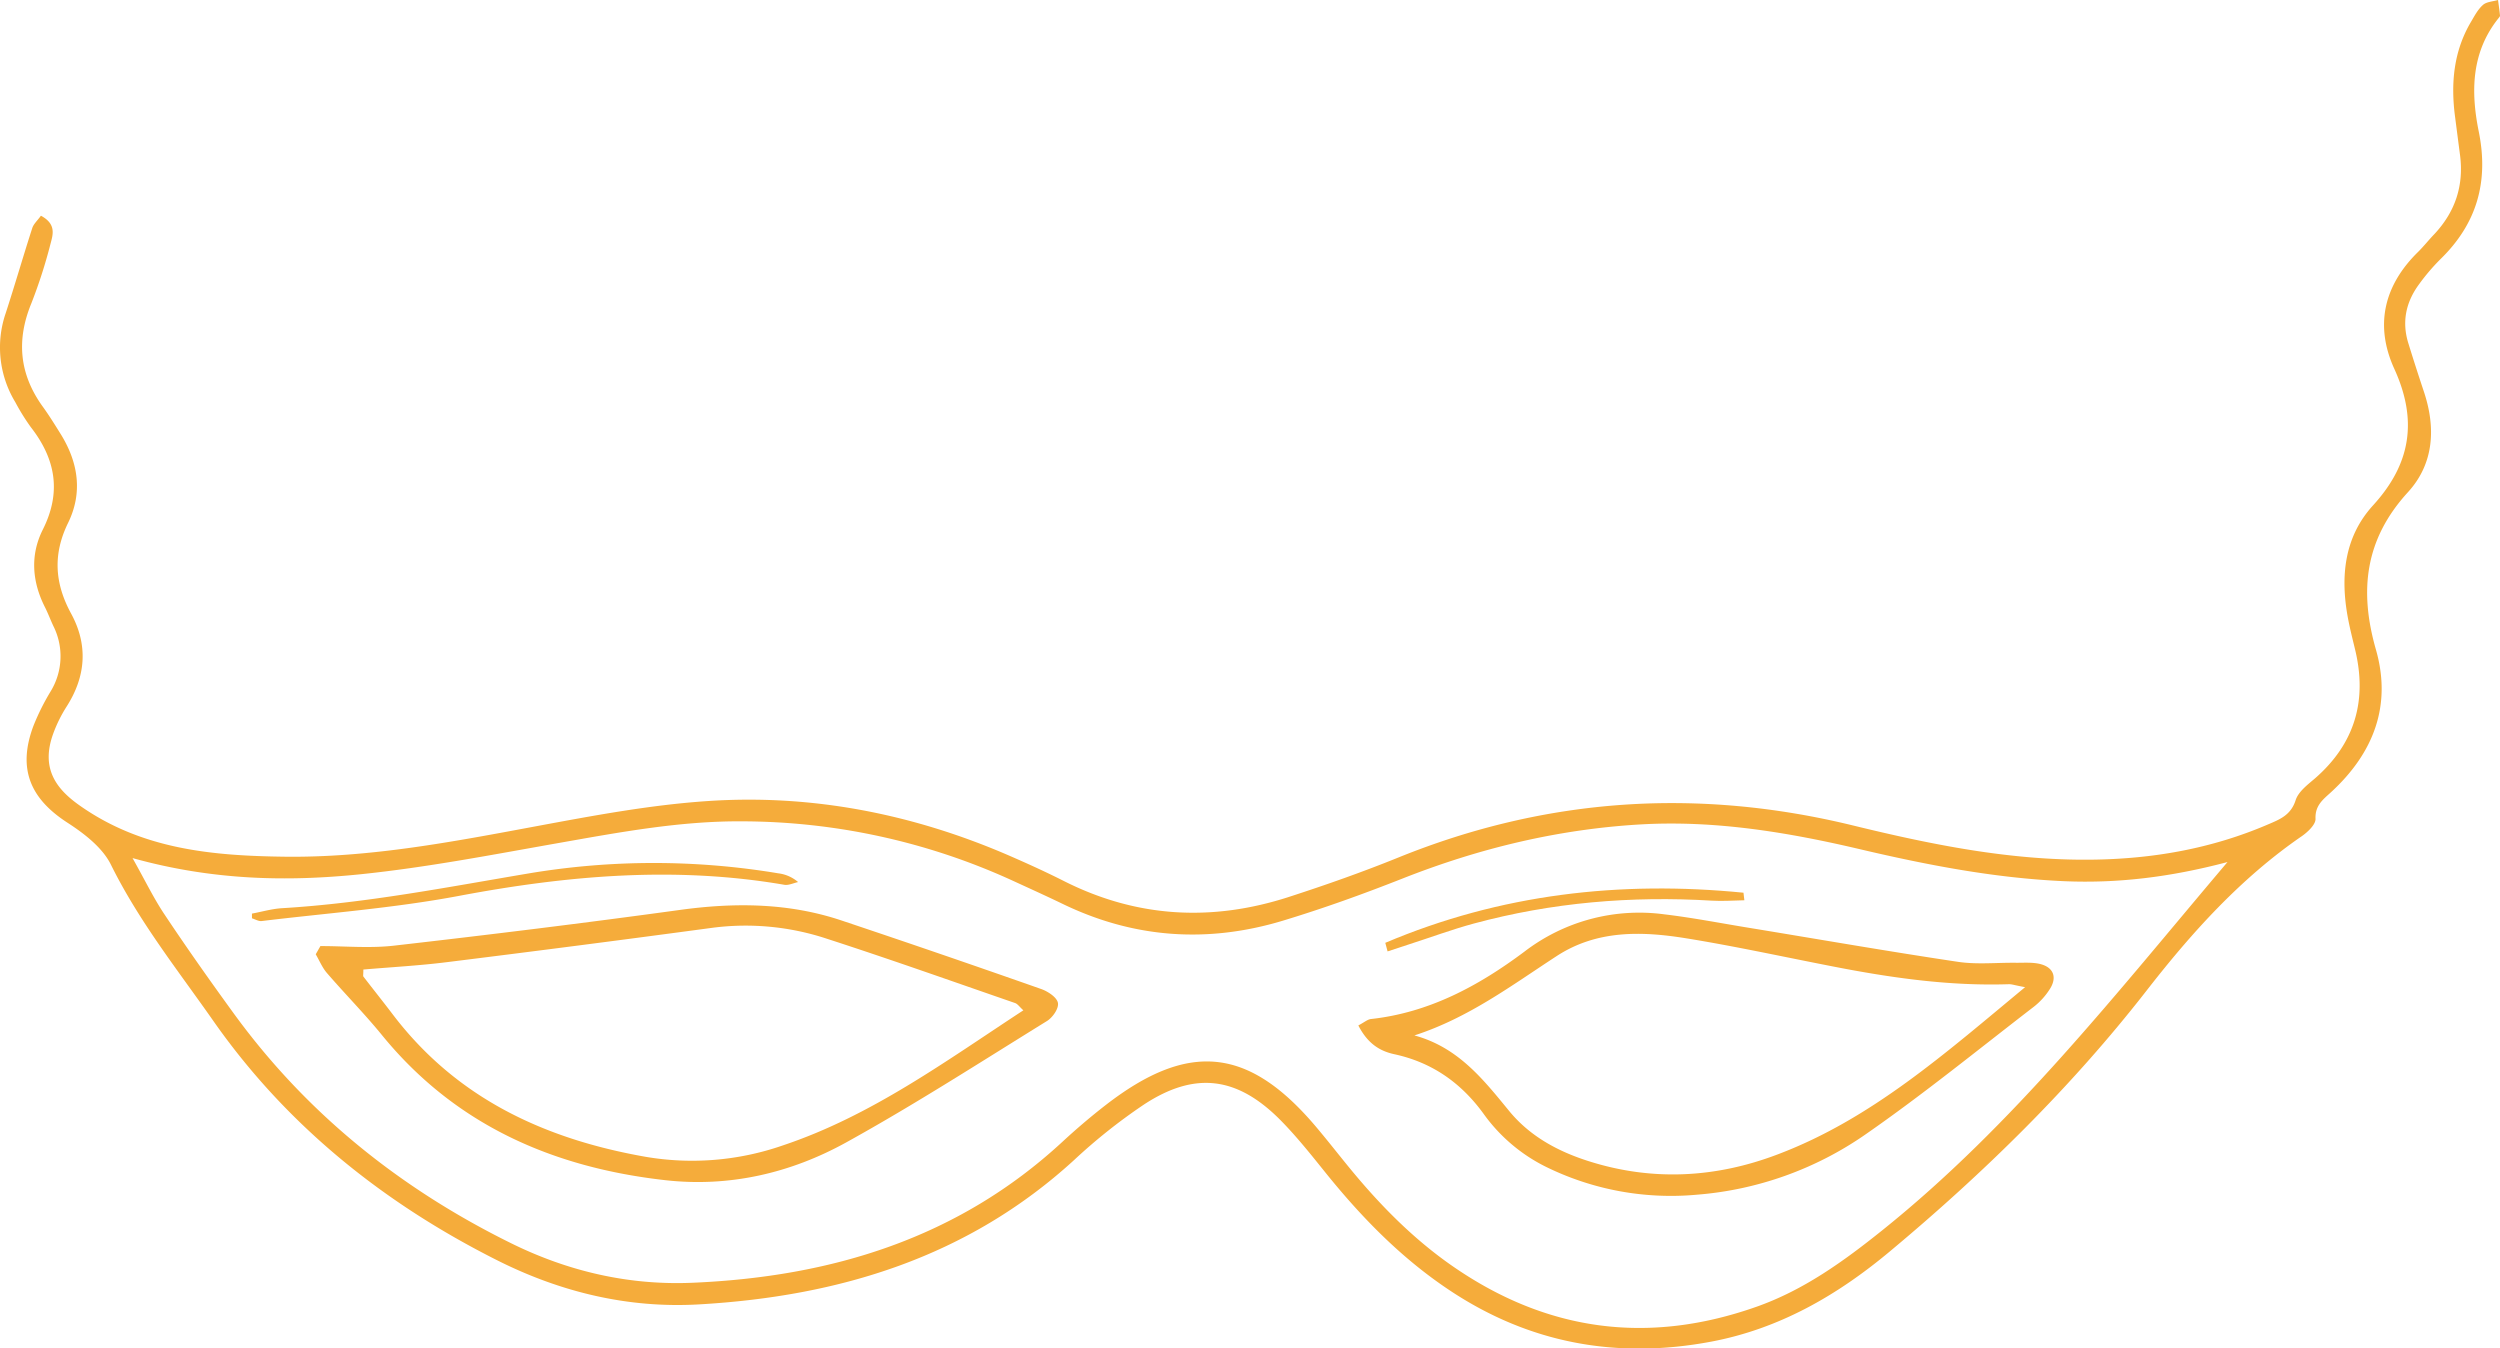 <?xml version="1.0" encoding="UTF-8"?>
<svg data-bbox="-0.002 0 839.392 452.801" viewBox="0 0 839.39 452.76" xmlns="http://www.w3.org/2000/svg" data-type="color">
    <g>
        <g>
            <path d="M13.74 72.43c5.3 2.83 4 6.45 3.21 9.47a170.27 170.27 0 0 1-6.42 19.94c-5.15 12.51-4 24 4 34.93 2.15 3 4.06 6.1 6 9.22 5.78 9.44 7.26 19.49 2.34 29.55-5.17 10.55-4.52 20.32 1 30.46 5.74 10.54 5 21.08-1.52 31.26a46.43 46.43 0 0 0-4.43 8.93c-4.38 11.84 1 18.77 8.93 24.33 20.92 14.71 44.52 16.8 68.53 17.12 28.78.39 57-5.07 85.15-10.32 19-3.53 38.06-7.1 57.25-8.37 35.1-2.34 69 4.4 101.27 18.42 6.1 2.66 12.18 5.42 18.11 8.42 24.5 12.39 49.8 13.74 75.66 5.34 12.34-4 24.61-8.32 36.63-13.19 49.81-20.2 100.67-23.5 152.81-10.76 26.23 6.41 52.65 11.76 79.89 11.46 20.55-.22 40.39-3.68 59.34-11.83 4-1.7 7.69-3.14 9.28-8.13.91-2.87 4-5.19 6.54-7.36 13.4-11.7 17.56-26.17 13.42-43.27-.86-3.56-1.76-7.12-2.43-10.72-2.53-13.73-1.23-27 8.45-37.63 12.8-14 15-28.65 7.16-45.85-6.65-14.58-3.53-28 8-39.29 1.89-1.87 3.56-4 5.39-5.9 7.06-7.51 10-16.34 8.67-26.59q-.84-6.43-1.67-12.87c-1.47-11.18-.5-22 5.37-31.89 1.18-2 2.32-4.18 4-5.65C834.86.58 837 .52 838.73 0c.23 1.76.49 3.51.66 5.27 0 .26-.3.58-.5.84-9.19 11.47-9.33 24.75-6.63 38.08 3.4 16.83-.62 30.92-12.89 42.85a69.28 69.28 0 0 0-7.12 8.35c-4.44 6-5.88 12.61-3.64 19.84q2.5 8.1 5.19 16.16c4.11 12.24 3.44 24.3-5.33 33.88-14.43 15.78-16.42 33-10.74 52.84 5.38 18.77-.79 34.73-15 47.81-2.64 2.44-5.47 4.44-5.28 9 .08 1.92-2.63 4.47-4.66 5.87-20.58 14.17-37 32.43-52.21 52-25.31 32.46-54.55 61.1-86.11 87.43-17.63 14.72-37.06 25.95-60 30.26-31.57 5.93-60.94.61-87.79-17.28-16-10.64-29.23-24.14-41.25-39-5-6.21-10-12.55-15.6-18.2-14.52-14.6-28.69-16.34-45.78-5.12a187.79 187.79 0 0 0-23.42 18.62c-35.72 32.68-78.94 45.77-126 48.46-23.76 1.36-46.37-4.11-67.59-14.76-38.12-19.15-70.7-45.2-95.31-80.28-12-17.15-25.09-33.59-34.48-52.59-2.85-5.77-9-10.49-14.7-14.17C10 268 5.92 258 11.18 243.84a77.78 77.78 0 0 1 5.76-11.6 22.61 22.61 0 0 0 1-22c-1-2.12-1.8-4.3-2.85-6.38-4.33-8.56-5-17.46-.74-26 6.34-12.57 4.35-23.72-4-34.44A72.74 72.74 0 0 1 5.12 135a35.43 35.43 0 0 1-3.21-29.83C5 95.66 7.77 86.08 10.83 76.59c.45-1.4 1.75-2.54 2.91-4.16Zm734.18 217c-19.36 5.13-37.15 7.23-55.2 6.42-23.05-1.05-45.59-5.4-68-10.67-24.39-5.74-48.94-9.85-74.16-8.36-27.53 1.63-53.89 8-79.49 18.09-13.3 5.25-26.79 10.12-40.46 14.25-25.24 7.61-50 5.87-73.88-5.7-5.7-2.75-11.46-5.35-17.22-8a219.26 219.26 0 0 0-90-19.69c-21.13-.18-41.7 3.71-62.37 7.35-21.95 3.88-43.91 8.13-66 10.41-24.81 2.55-49.78 2.06-76.64-5.42 4.33 7.7 7.14 13.56 10.73 18.91C62.59 318.08 70.3 329 78.1 339.74c24.53 33.92 56.23 59.31 93.6 77.73 19.12 9.42 39.48 14.15 60.88 13.22 46.59-2 89.09-14.91 124.14-47.33 4.64-4.29 9.47-8.41 14.47-12.29 27.9-21.62 48.07-19.51 70.71 7.3 3.87 4.58 7.55 9.31 11.35 13.94 10.2 12.42 21.42 23.8 34.67 32.95q47.31 32.67 101.67 13.55c16-5.62 29.41-15.31 42.47-25.79 43.94-35.26 78.4-79.4 115.86-123.61Z" fill="#f5ac3b" data-color="1"/>
            <path d="M107.58 317.65c8.24 0 16.57.79 24.7-.14 32.06-3.67 64.09-7.6 96.05-12 18.43-2.53 36.52-2.38 54.25 3.56q33.59 11.24 67 23c2.25.79 5.24 2.75 5.62 4.63s-1.78 4.95-3.68 6.12c-22.35 13.82-44.46 28.07-67.43 40.77-18.64 10.3-39.17 15.08-60.69 12.67-37.77-4.25-70.52-18.53-95.14-48.7-5.87-7.2-12.43-13.84-18.5-20.87-1.57-1.82-2.52-4.18-3.75-6.28Zm14.42 7.88c0 1.69-.14 2.13 0 2.34 3.23 4.21 6.55 8.35 9.76 12.58 21.35 28.18 50.86 41.91 84.75 47.91a92.67 92.67 0 0 0 46.27-3.76c29.76-9.93 54.7-28.29 80.82-45.38-1.31-1.18-1.92-2.14-2.77-2.44-21.06-7.28-42.06-14.75-63.25-21.61a86.67 86.67 0 0 0-38.45-3.65q-44.52 6-89.07 11.53c-9.14 1.15-18.41 1.65-28.06 2.48Z" fill="#f5ac3b" data-color="1"/>
            <path d="M456.07 344.3c2-1.05 3.05-2 4.2-2.15 19.55-2.14 36.13-11.1 51.51-22.59a63.31 63.31 0 0 1 47-12.57c9.57 1.14 19.06 3 28.58 4.55 23.3 3.82 46.55 7.89 69.9 11.38 6.51 1 13.26.24 19.91.34 2.64 0 5.38-.2 7.89.43 4.45 1.14 5.69 4.48 3.18 8.4a23.43 23.43 0 0 1-5.34 5.91c-18.72 14.41-37.07 29.36-56.45 42.82a115 115 0 0 1-56.74 20.31 95.11 95.11 0 0 1-50.44-9.26 56.63 56.63 0 0 1-21.16-17.92c-7.57-10.43-17.35-17.27-30-20-5.11-1.11-9.03-3.8-12.04-9.65Zm223.87-12.85c-3.5-.64-4.42-1-5.33-1-20.08.68-39.8-2.15-59.42-6-16.31-3.17-32.56-6.74-49-9.4-15-2.43-30-2.84-43.47 5.92-15.14 9.85-29.63 20.78-47.83 26.68 14.72 4 23.15 14.8 31.82 25.37 7 8.52 16.34 13.55 26.63 16.83 21.43 6.82 42.73 5.67 63.57-2.27 31.42-11.89 56.09-33.82 83.03-56.13Z" fill="#f5ac3b" data-color="1"/>
            <path d="M84.59 306.75c3.38-.63 6.73-1.62 10.14-1.82 28-1.67 55.43-7.06 83-11.71a253.56 253.56 0 0 1 83.55 0 12.55 12.55 0 0 1 6.69 2.94c-1.55.33-3.19 1.16-4.64.91-36.66-6.31-72.86-3.13-109.18 3.72-21.86 4.12-44.19 5.78-66.32 8.46-1 .12-2.15-.6-3.23-.92Z" fill="#f5ac3b" data-color="1"/>
            <path d="M465.12 316.56c38.57-16.35 78.8-20.93 120.26-16.83l.3 2.54c-3.63.06-7.28.35-10.9.13-27.08-1.64-53.79.61-80 7.7-7.35 2-14.52 4.67-21.78 7-2.37.77-4.74 1.56-7.11 2.34-.25-.94-.51-1.91-.77-2.88Z" fill="#f5ac3b" data-color="1"/>
        </g>
    </g>
</svg>
